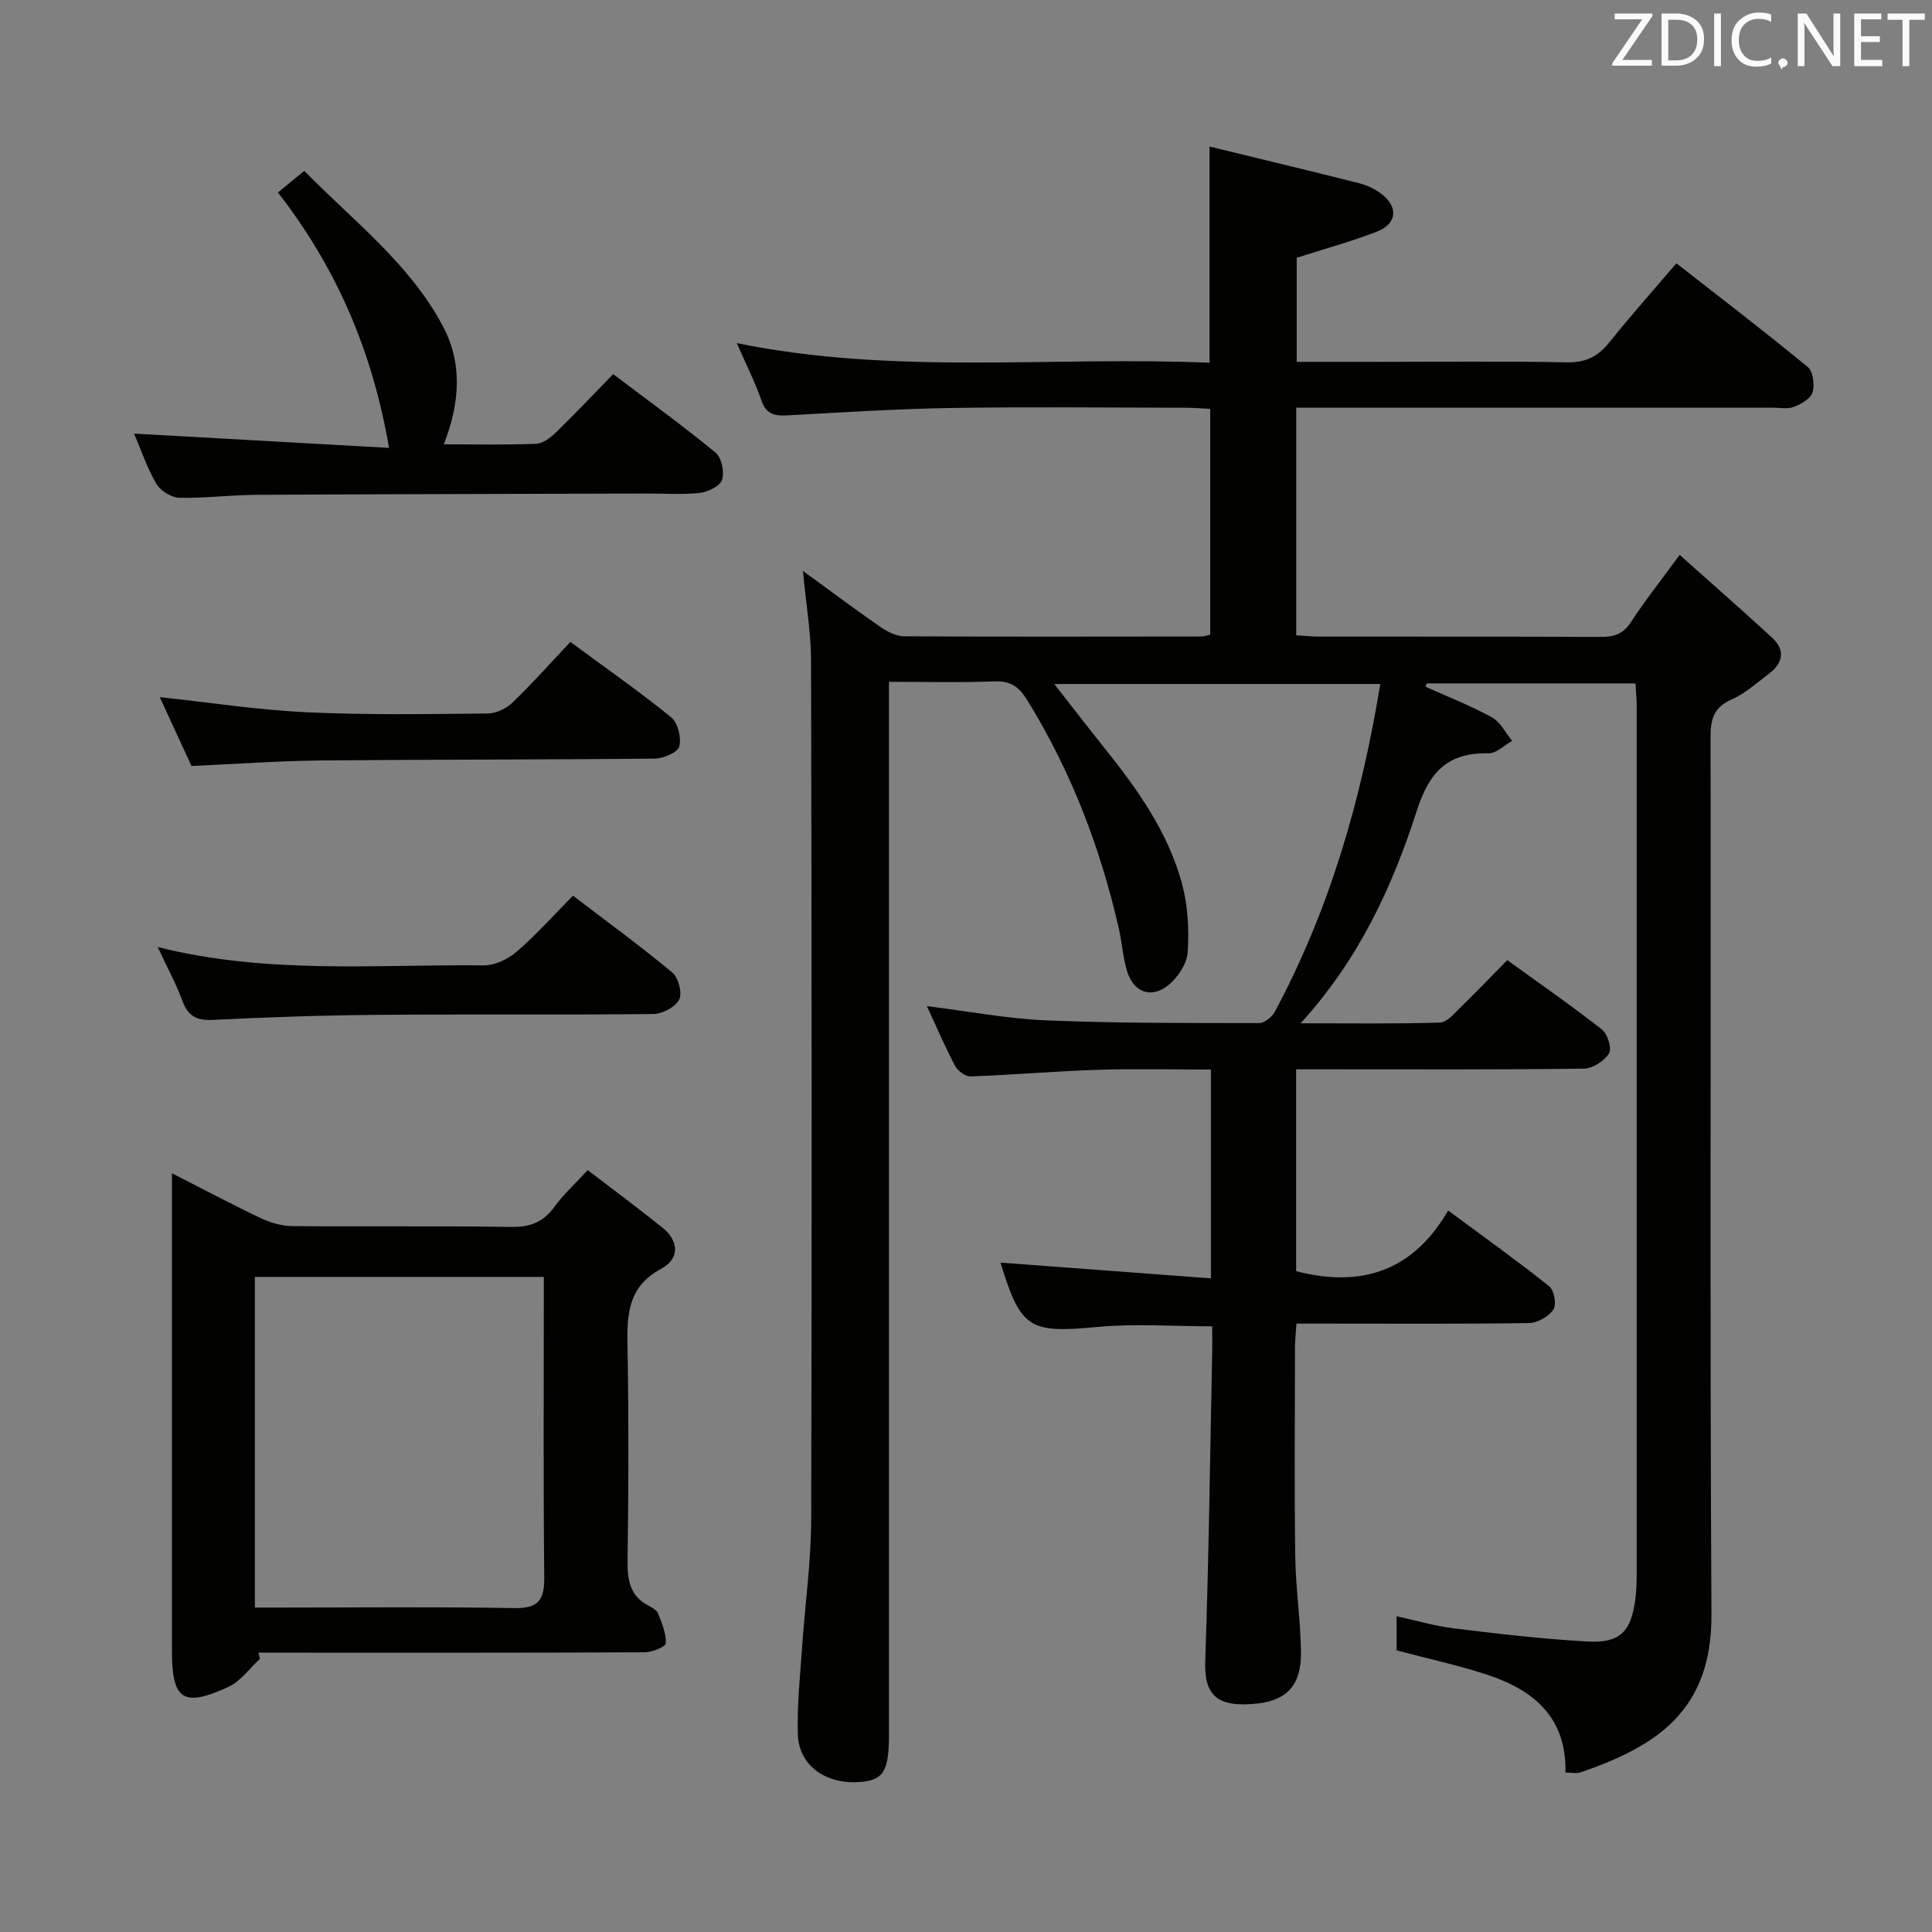 <svg enable-background="new 0 0 400 400" viewBox="0 0 400 400" xmlns="http://www.w3.org/2000/svg"><rect x="0" y="0" width="400" height="400" fill="#808080" stroke="none"/><path d="m166.24 118.2c5.69 4.14 10.85 8.01 16.15 11.68 1.41.97 3.25 1.85 4.9 1.86 20.5.11 41 .06 61.5.04.48 0 .95-.19 1.78-.37 0-15.39 0-30.8 0-46.76-1.67-.08-3.45-.23-5.22-.23-16.17-.02-32.34-.2-48.5.05-11.29.18-22.58.92-33.86 1.53-2.6.14-4.34-.2-5.33-3.06-1.35-3.88-3.23-7.58-5.12-11.9 32.82 6.7 65.41 2.67 97.88 4.06 0-15.1 0-29.48 0-44.76 10.46 2.55 20.74 5.01 30.99 7.59 1.57.4 3.15 1.15 4.46 2.12 3.72 2.75 3.43 6.27-.86 7.93-5.22 2.02-10.66 3.5-16.54 5.39v21.55h15.94c13.33 0 26.67-.17 40 .1 3.94.08 6.47-1.24 8.83-4.19 4.35-5.44 8.99-10.64 13.84-16.32 9.28 7.25 18.36 14.2 27.19 21.47 1.11.91 1.47 3.68 1 5.25-.38 1.3-2.36 2.43-3.86 3.01-1.31.51-2.96.16-4.46.16-30.83 0-61.67 0-92.5 0-1.96 0-3.91 0-6.08 0v47.13c1.7.1 3.16.27 4.62.27 19.5.02 39-.03 58.5.06 2.73.01 4.59-.61 6.18-3.06 2.88-4.43 6.19-8.59 10.09-13.92 6.62 5.92 12.94 11.45 19.12 17.13 2.84 2.61 2.25 5.27-.64 7.47-2.51 1.91-4.94 4.12-7.77 5.36-3.76 1.65-4.33 4.19-4.32 7.88.1 60.5-.15 121 .19 181.5.11 19.93-11.29 27.28-27.08 32.73-.85.29-1.89.04-3.15.04.26-11.47-6.64-17.11-16.19-20.25-6.09-2-12.39-3.36-18.77-5.05 0-2.08 0-4.21 0-7.07 4.08.89 7.97 2.05 11.94 2.53 9.22 1.11 18.46 2.22 27.72 2.71 6.62.35 8.88-2.08 9.76-8.68.24-1.81.29-3.66.29-5.49.01-59.83.01-119.67 0-179.5 0-1.46-.15-2.93-.25-4.7-14.58 0-28.91 0-43.24 0-.07.23-.14.46-.22.69 4.61 2.08 9.34 3.92 13.75 6.35 1.75.96 2.81 3.2 4.18 4.86-1.63.9-3.28 2.61-4.9 2.57-8.46-.17-12.25 3.83-14.85 11.91-5.04 15.64-11.9 30.64-24.04 43.99 10.42 0 19.65.14 28.86-.15 1.45-.05 2.97-1.92 4.25-3.16 3.21-3.11 6.3-6.35 9.66-9.77 6.85 4.96 13.4 9.5 19.65 14.41 1.15.91 2.04 3.91 1.41 4.92-.98 1.56-3.36 3.11-5.16 3.14-17.83.23-35.66.14-53.5.14-1.96 0-3.92 0-6.11 0v41.79c13.39 3.48 24.18.07 31.47-12.56 7.5 5.55 14.36 10.45 20.94 15.7 1.02.81 1.55 3.8.87 4.79-.99 1.45-3.27 2.78-5.02 2.81-13.83.22-27.66.12-41.5.12-2.13 0-4.26 0-6.69 0-.12 1.87-.3 3.32-.3 4.77-.02 14.5-.15 29 .05 43.5.09 6.63 1.12 13.25 1.18 19.89.06 6.48-2.76 9.82-9.02 10.5-8.25.89-11.05-1.61-10.8-8.74.74-21.3 1-42.61 1.44-63.91.04-1.8 0-3.6 0-5.45-8.22 0-16.04-.59-23.74.13-14.08 1.32-15.89.44-20.09-13.32 14.41 1.08 28.82 2.15 43.57 3.26 0-14.95 0-28.72 0-43.23-7.8 0-15.58-.2-23.35.05-8.8.28-17.57 1.05-26.37 1.37-1.08.04-2.69-1.13-3.24-2.16-2.09-3.95-3.84-8.07-5.85-12.39 8.51 1.05 16.64 2.61 24.82 2.95 14.64.61 29.31.54 43.97.56 1.1 0 2.65-1.24 3.23-2.32 11.34-21.14 17.91-43.81 21.85-67.89-22.48 0-44.51 0-67.5 0 3.65 4.66 7.02 9.04 10.47 13.35 6.8 8.49 13.09 17.35 15.97 27.96 1.23 4.54 1.5 9.53 1.19 14.24-.16 2.41-2.09 5.28-4.07 6.86-3.53 2.82-7.17 1.39-8.49-2.97-.86-2.84-1.03-5.87-1.69-8.78-3.83-16.8-9.92-32.68-19.02-47.39-1.68-2.71-3.44-3.94-6.75-3.81-6.97.28-13.96.09-21.83.09v6.51 211.5c0 7.78-1.23 9.59-6.65 9.81-6.72.27-12-3.62-12.21-9.83-.2-5.96.45-11.96.86-17.93.61-8.94 1.88-17.87 1.9-26.8.16-59.33.1-118.66-.03-178-.06-5.74-1.06-11.5-1.68-18.22z" fill="#010100"/><path d="m53.81 343.45c-2.16 1.98-4 4.65-6.53 5.81-9.39 4.31-11.68 2.69-11.68-7.5 0-30.82 0-61.64 0-92.46 0-1.8 0-3.61 0-6.39 6.59 3.36 12.38 6.44 18.3 9.25 2.01.95 4.35 1.67 6.55 1.69 15.16.14 30.32-.06 45.48.17 3.9.06 6.58-1.03 8.86-4.16 1.84-2.53 4.2-4.68 6.89-7.6 5.26 4.03 10.41 7.86 15.43 11.87 3.52 2.81 3.59 6.5-.17 8.52-7.48 4.02-7.12 10.42-7 17.33.24 14.32.2 28.65-.01 42.98-.06 4.13.44 7.52 4.47 9.55.72.36 1.61.92 1.87 1.59.76 1.99 1.68 4.11 1.58 6.13-.04.72-2.83 1.85-4.37 1.86-24.99.12-49.98.08-74.96.08-1.66 0-3.32 0-4.99 0 .09.43.18.86.28 1.28zm-1.04-10.62h4.76c16.31 0 32.63-.18 48.94.11 4.96.09 6.26-1.64 6.21-6.33-.2-19.14-.09-38.28-.09-57.43 0-1.61 0-3.23 0-4.81-20.37 0-40.07 0-59.82 0z" fill="#010100"/><path d="m27.75 89.77c17.77 1 35.11 1.97 52.8 2.96-3.47-20.13-10.9-37.3-23.01-52.88 1.76-1.45 3.36-2.76 5.46-4.48 10.13 10.35 21.66 19.08 28.59 31.95 4.21 7.81 3.67 15.98.3 24.67 6.61 0 12.86.14 19.09-.11 1.41-.06 2.99-1.25 4.1-2.33 3.93-3.82 7.7-7.81 11.87-12.09 7.33 5.55 14.44 10.69 21.2 16.25 1.24 1.02 1.86 3.96 1.36 5.58-.4 1.3-2.86 2.55-4.53 2.75-3.62.41-7.32.13-10.98.14-26.99.08-53.97.12-80.96.27-5.31.03-10.63.73-15.94.6-1.64-.04-3.87-1.44-4.72-2.88-1.92-3.25-3.13-6.91-4.63-10.4z" fill="#010100"/><path d="m32.65 196.07c22.67 5.71 45.14 3.57 67.49 3.8 2.3.02 5.04-1.29 6.84-2.84 4.01-3.45 7.55-7.45 11.65-11.59 7.01 5.36 13.97 10.43 20.58 15.93 1.26 1.05 2.09 4.25 1.41 5.58-.79 1.54-3.46 2.97-5.33 2.99-19.14.21-38.28.02-57.41.18-11.29.09-22.59.48-33.87 1.04-3.42.17-5.14-.88-6.29-4.05-1.31-3.56-3.15-6.91-5.07-11.04z" fill="#010100"/><path d="m39.65 158.59c-2.19-4.74-4.37-9.48-6.57-14.25 10.42 1.11 20.42 2.66 30.48 3.13 12.46.58 24.97.37 37.45.25 1.74-.02 3.84-1.04 5.12-2.28 4.06-3.91 7.82-8.14 11.96-12.53 7.4 5.45 14.33 10.29 20.87 15.6 1.39 1.13 2.15 4.23 1.68 6.03-.32 1.23-3.26 2.5-5.04 2.52-23.14.24-46.28.17-69.43.39-8.62.09-17.24.73-26.52 1.14z" fill="#010100"/><g fill="#fafafb"><path d="m342.2 3.2-6.3 9.2h6.1v1.2h-8.2v-.5l6.2-9.1h-5.7v-1.2h7.8v.4z"/><path d="m344 13.7v-10.9h3.1c1.6 0 3 .5 4.1 1.4 1.1 1 1.6 2.2 1.6 3.9s-.5 3-1.6 4-2.5 1.5-4.2 1.5h-3zm1.4-9.6v8.4h1.6c1.4 0 2.5-.4 3.2-1.1.8-.8 1.2-1.8 1.2-3.2s-.4-2.4-1.2-3.1-1.8-1-3.1-1z"/><path d="m356.3 2.8v10.9h-1.4v-10.9z"/><path d="m366.6 13.2c-.8.4-1.8.6-3 .6-1.6 0-2.8-.5-3.7-1.5s-1.4-2.3-1.4-3.9c0-1.7.5-3.2 1.6-4.2s2.4-1.6 4-1.6c1 0 1.9.1 2.6.4v1.5c-.8-.4-1.6-.6-2.6-.6-1.2 0-2.2.4-3 1.2s-1.1 1.9-1.1 3.3c0 1.3.4 2.3 1.1 3.1s1.6 1.1 2.8 1.1c1.1 0 2-.2 2.8-.7v1.3z"/><path d="m368.2 13c0-.3.1-.5.3-.6.2-.2.4-.3.6-.3.3 0 .5.1.7.3s.3.4.3.6-.1.5-.3.6c-.2.2-.4.3-.7.3-.3 1-.5-.1-.6-.3-.2-.2-.3-.4-.3-.6z"/><path d="m381.1 13.7h-1.7l-5.5-8.4c-.2-.2-.3-.5-.4-.7 0 .2.1.8.1 1.5v7.6h-1.4v-10.9h1.8l5.3 8.3c.3.4.4.6.4.8 0-.3-.1-.8-.1-1.6v-7.5h1.4v10.9z"/><path d="m389.7 13.7h-5.8v-10.9h5.6v1.2h-4.2v3.5h3.9v1.2h-3.9v3.7h4.4z"/><path d="m398.4 4.1h-3.1v9.6h-1.4v-9.6h-3.1v-1.3h7.7v1.3z"/></g></svg>